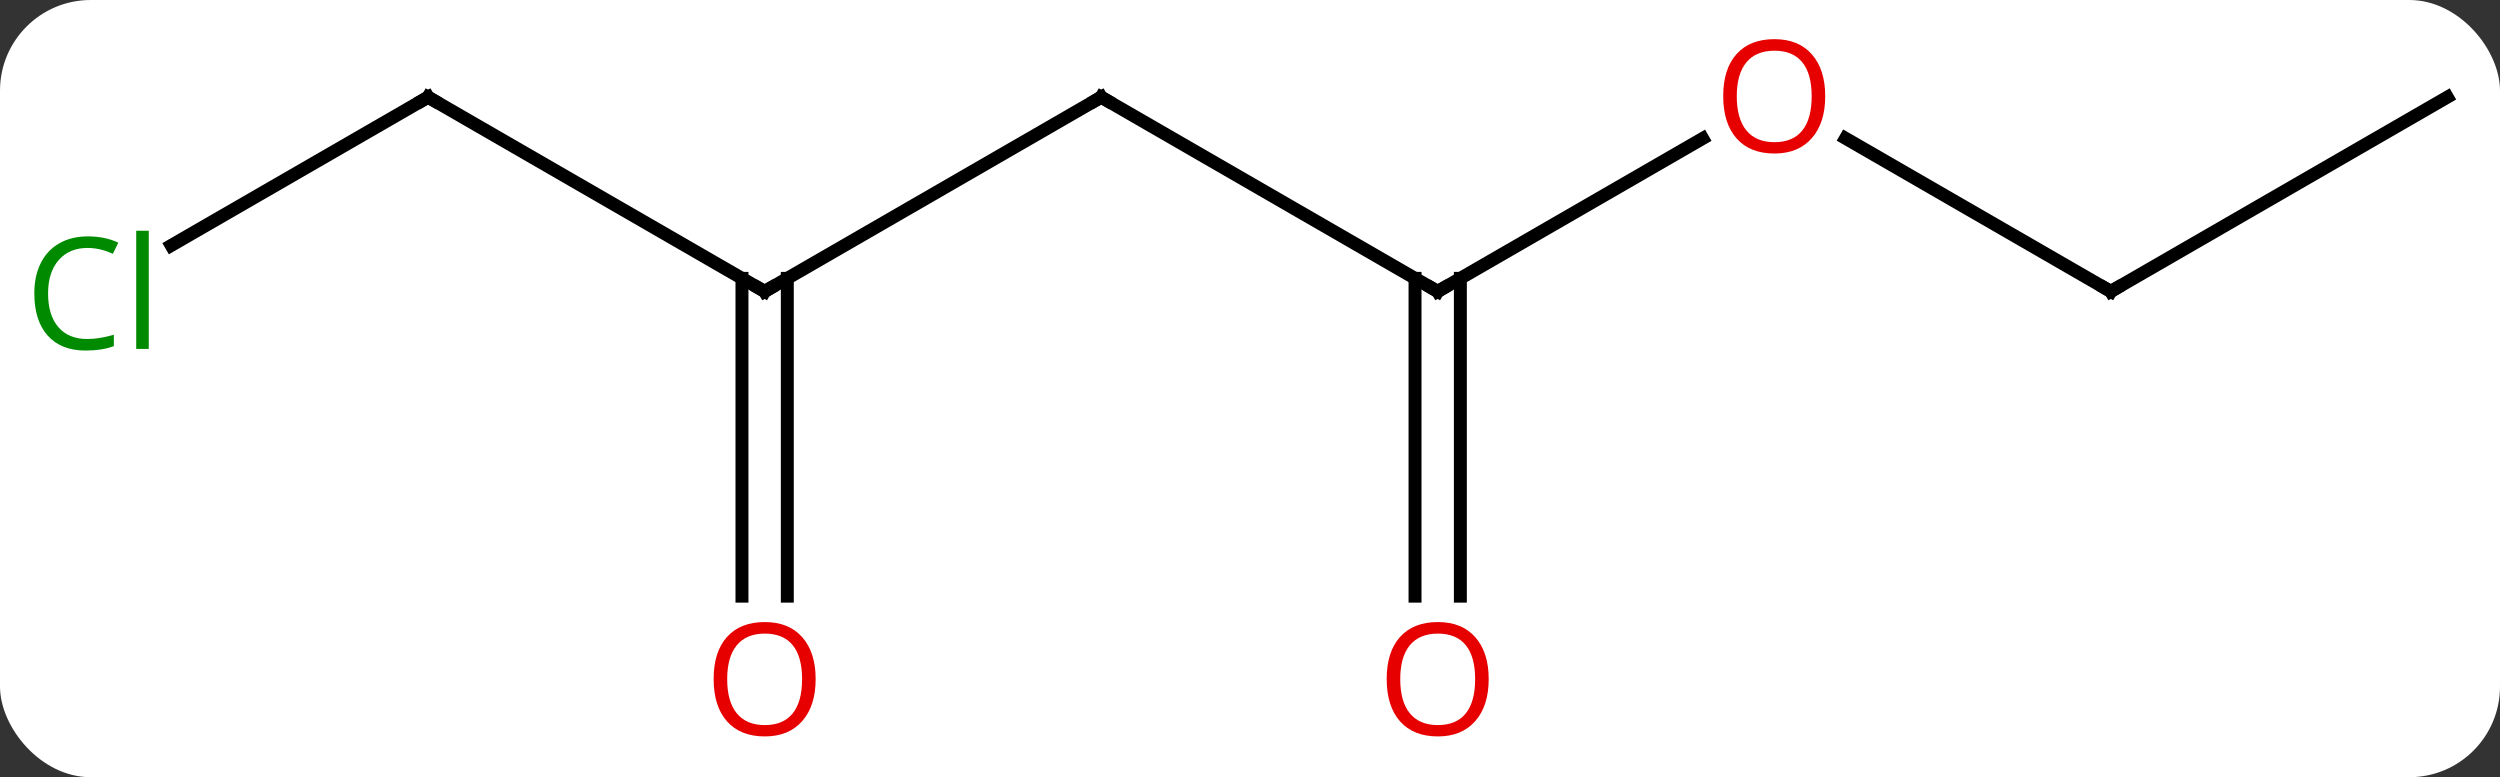 <svg width="193" viewBox="0 0 193 60" style="fill-opacity:1; color-rendering:auto; color-interpolation:auto; text-rendering:auto; stroke:black; stroke-linecap:square; stroke-miterlimit:10; shape-rendering:auto; stroke-opacity:1; fill:black; stroke-dasharray:none; font-weight:normal; stroke-width:1; font-family:'Open Sans'; font-style:normal; stroke-linejoin:miter; font-size:12; stroke-dashoffset:0; image-rendering:auto;" height="60" class="cas-substance-image" xmlns:xlink="http://www.w3.org/1999/xlink" xmlns="http://www.w3.org/2000/svg"><rect x="0" y="0" width="193" height="60" fill="#333333" stroke="none"/><svg class="cas-substance-single-component"><rect y="0" x="0" width="193" stroke="none" ry="7" rx="7" height="60" fill="white" class="cas-substance-group"/><svg y="0" x="0" width="193" viewBox="0 0 193 60" style="fill:black;" height="60" class="cas-substance-single-component-image"><svg><g><g transform="translate(98,30)" style="text-rendering:geometricPrecision; color-rendering:optimizeQuality; color-interpolation:linearRGB; stroke-linecap:butt; image-rendering:optimizeQuality;"><line y2="-7.5" y1="-22.5" x2="12.99" x1="-12.99" style="fill:none;"/><line y2="-7.5" y1="-22.5" x2="-38.97" x1="-12.99" style="fill:none;"/><line y2="-19.311" y1="-7.5" x2="33.447" x1="12.99" style="fill:none;"/><line y2="16.023" y1="-8.51" x2="11.24" x1="11.24" style="fill:none;"/><line y2="16.023" y1="-8.51" x2="14.74" x1="14.74" style="fill:none;"/><line y2="-22.5" y1="-7.5" x2="-64.953" x1="-38.97" style="fill:none;"/><line y2="16.023" y1="-8.51" x2="-40.72" x1="-40.72" style="fill:none;"/><line y2="16.023" y1="-8.51" x2="-37.22" x1="-37.22" style="fill:none;"/><line y2="-7.5" y1="-19.322" x2="64.953" x1="44.476" style="fill:none;"/><line y2="-11.051" y1="-22.5" x2="-84.783" x1="-64.953" style="fill:none;"/><line y2="-22.5" y1="-7.5" x2="90.933" x1="64.953" style="fill:none;"/><path style="fill:none; stroke-miterlimit:5;" d="M-12.557 -22.25 L-12.99 -22.5 L-13.423 -22.25"/><path style="fill:none; stroke-miterlimit:5;" d="M12.557 -7.75 L12.99 -7.5 L13.423 -7.75"/><path style="fill:none; stroke-miterlimit:5;" d="M-38.537 -7.75 L-38.97 -7.5 L-39.403 -7.75"/></g><g transform="translate(98,30)" style="stroke-linecap:butt; fill:rgb(230,0,0); text-rendering:geometricPrecision; color-rendering:optimizeQuality; image-rendering:optimizeQuality; font-family:'Open Sans'; stroke:rgb(230,0,0); color-interpolation:linearRGB; stroke-miterlimit:5;"><path style="stroke:none;" d="M42.907 -22.57 Q42.907 -20.508 41.868 -19.328 Q40.829 -18.148 38.986 -18.148 Q37.095 -18.148 36.064 -19.312 Q35.032 -20.477 35.032 -22.586 Q35.032 -24.68 36.064 -25.828 Q37.095 -26.977 38.986 -26.977 Q40.845 -26.977 41.876 -25.805 Q42.907 -24.633 42.907 -22.57 ZM36.079 -22.57 Q36.079 -20.836 36.822 -19.93 Q37.564 -19.023 38.986 -19.023 Q40.407 -19.023 41.134 -19.922 Q41.861 -20.82 41.861 -22.57 Q41.861 -24.305 41.134 -25.195 Q40.407 -26.086 38.986 -26.086 Q37.564 -26.086 36.822 -25.188 Q36.079 -24.289 36.079 -22.57 Z"/><path style="stroke:none;" d="M16.927 22.43 Q16.927 24.492 15.888 25.672 Q14.849 26.852 13.006 26.852 Q11.115 26.852 10.084 25.688 Q9.053 24.523 9.053 22.414 Q9.053 20.32 10.084 19.172 Q11.115 18.023 13.006 18.023 Q14.865 18.023 15.896 19.195 Q16.927 20.367 16.927 22.43 ZM10.099 22.43 Q10.099 24.164 10.842 25.07 Q11.584 25.977 13.006 25.977 Q14.428 25.977 15.154 25.078 Q15.881 24.18 15.881 22.43 Q15.881 20.695 15.154 19.805 Q14.428 18.914 13.006 18.914 Q11.584 18.914 10.842 19.812 Q10.099 20.711 10.099 22.43 Z"/><path style="fill:none; stroke:black;" d="M-64.52 -22.25 L-64.953 -22.5 L-65.386 -22.25"/><path style="stroke:none;" d="M-35.032 22.43 Q-35.032 24.492 -36.072 25.672 Q-37.111 26.852 -38.954 26.852 Q-40.845 26.852 -41.876 25.688 Q-42.907 24.523 -42.907 22.414 Q-42.907 20.32 -41.876 19.172 Q-40.845 18.023 -38.954 18.023 Q-37.095 18.023 -36.064 19.195 Q-35.032 20.367 -35.032 22.43 ZM-41.861 22.43 Q-41.861 24.164 -41.118 25.07 Q-40.376 25.977 -38.954 25.977 Q-37.532 25.977 -36.806 25.078 Q-36.079 24.18 -36.079 22.43 Q-36.079 20.695 -36.806 19.805 Q-37.532 18.914 -38.954 18.914 Q-40.376 18.914 -41.118 19.812 Q-41.861 20.711 -41.861 22.43 Z"/><path style="fill:none; stroke:black;" d="M64.52 -7.75 L64.953 -7.5 L65.386 -7.75"/><path style="fill:rgb(0,138,0); stroke:none;" d="M-91.242 -10.859 Q-92.648 -10.859 -93.468 -9.922 Q-94.288 -8.984 -94.288 -7.344 Q-94.288 -5.672 -93.499 -4.75 Q-92.71 -3.828 -91.257 -3.828 Q-90.351 -3.828 -89.21 -4.156 L-89.21 -3.281 Q-90.101 -2.938 -91.398 -2.938 Q-93.288 -2.938 -94.32 -4.094 Q-95.351 -5.25 -95.351 -7.359 Q-95.351 -8.688 -94.859 -9.68 Q-94.367 -10.672 -93.429 -11.211 Q-92.492 -11.75 -91.226 -11.75 Q-89.882 -11.75 -88.867 -11.266 L-89.288 -10.406 Q-90.273 -10.859 -91.242 -10.859 ZM-86.515 -3.062 L-87.484 -3.062 L-87.484 -12.188 L-86.515 -12.188 L-86.515 -3.062 Z"/></g></g></svg></svg></svg></svg>